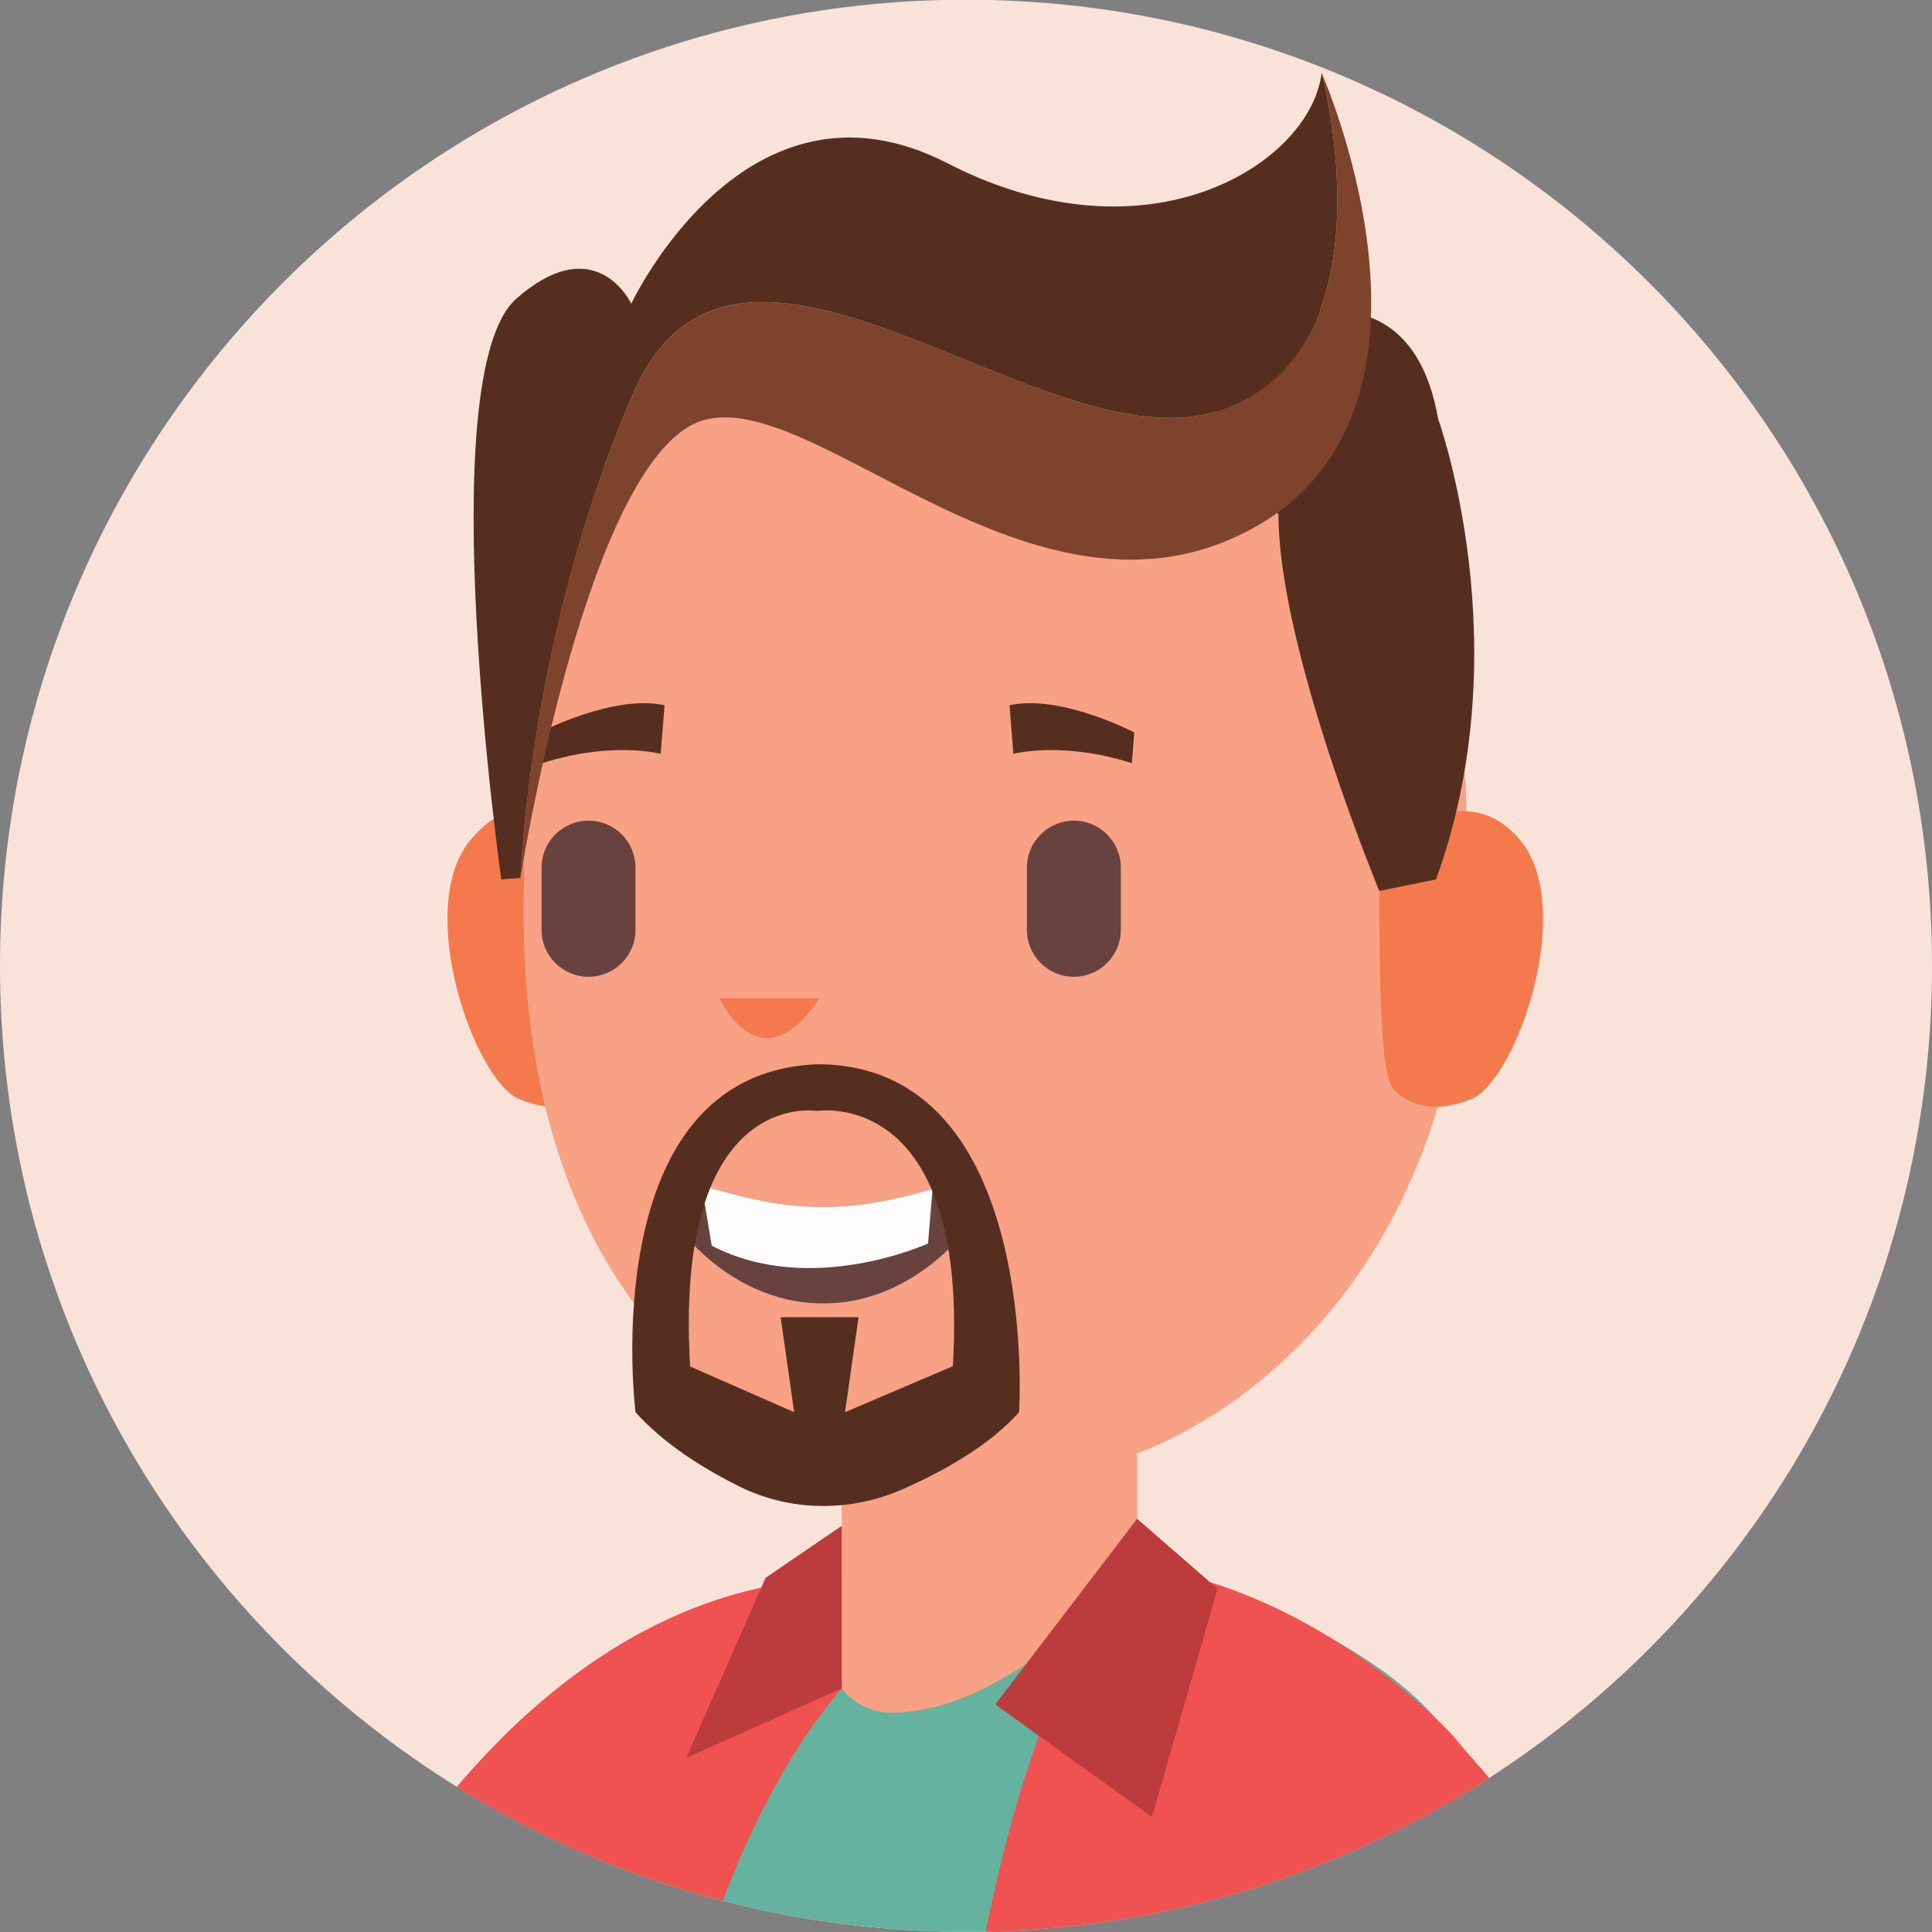 <?xml version="1.0" encoding="utf-8"?>
<!-- Generator: Adobe Illustrator 25.2.3, SVG Export Plug-In . SVG Version: 6.00 Build 0)  -->
<svg version="1.1" id="Layer_1" xmlns="http://www.w3.org/2000/svg" xmlns:xlink="http://www.w3.org/1999/xlink" x="0px" y="0px"
	 viewBox="0 0 576 576" enable-background="new 0 0 576 576" xml:space="preserve">
<rect x="0" y="0" width="576" height="576" fill="#808080" stroke="none"/>
<g>
	<g>
		<defs>
			<path id="SVGID_1_" d="M576,287.92c0,159.06-128.94,288-288,288S0,446.97,0,287.92S128.94-0.08,288-0.08S576,128.86,576,287.92z"
				/>
		</defs>
		<use xlink:href="#SVGID_1_"  overflow="visible" fill="#F9E3D9"/>
		<clipPath id="SVGID_2_">
			<use xlink:href="#SVGID_1_"  overflow="visible"/>
		</clipPath>
		<g clip-path="url(#SVGID_2_)">
			<polygon fill="#F8A184" points="250.95,469.64 250.95,508.16 220.14,503.13 226.85,486.72 			"/>
			<path fill="#F05151" d="M60.3,785.28c-2.07-47.83,2.58-138.37,54.41-223.15c0.1-0.15,0.19-0.3,0.28-0.44
				c9.98-16.25,22.95-30.43,38.02-42.11l21.77-18.78c0,0,0.01,0.18,0.12,0.51c1.55,8.33,24.43,125.29-41.5,283.97H60.3z"/>
			
				<rect x="250.95" y="397.31" transform="matrix(-1 -1.224647e-16 1.224647e-16 -1 589.97 916.224)" fill="#F8A184" width="88.06" height="121.61"/>
			<path fill="#F47A4E" d="M177.92,247.84c-1.78-0.44-20.85-17.75-37.72,2.66c-16.86,20.41,1.33,71.88,14.64,77.2
				c13.31,5.33,24.4,1.33,25.74-2.22C181.91,321.94,177.92,247.84,177.92,247.84z"/>
			<path fill="#F8A184" d="M211.32,98.46c48.96-44.94,121.86-44.94,170.81,0c47.11,43.25,56.6,110.3,55.09,163.91
				c1.51,49.06-13.1,108.66-60.21,148.24c-48.96,41.12-116.73,42.86-165.69,1.74c-47.11-39.57-56.6-100.92-55.08-149.98
				C154.72,208.76,164.2,141.71,211.32,98.46z"/>
			<path fill="#F47A4E" d="M244.3,297.61h-29.75C214.54,297.61,226.5,324.34,244.3,297.61z"/>
			<path fill="#562E1F" d="M198.13,210.28l-1.16,14.46c0,0-14.57-3.87-35.3,2.79l-0.73-9.18
				C160.94,218.36,183.06,206.85,198.13,210.28z"/>
			<path fill="#562E1F" d="M300.97,210.28l1.16,14.46c0,0,14.57-3.87,35.31,2.79l0.73-9.18
				C338.16,218.36,316.04,206.85,300.97,210.28z"/>
			<g>
				<path fill="#68423E" d="M245.42,388.58c29.37,0.23,49.98-27.79,47.87-34.39c-0.95-3.64-6.62-2.12-15.25,0.28
					c-8.56,2.35-20.05,5.53-32.62,5.3c-14.44,0.28-27.38-3.96-36.2-6.27c-6.6-1.75-10.87-2.44-11.68,0.69
					C195.44,360.79,216.04,388.81,245.42,388.58z"/>
				<path fill="#FFFCFD" d="M209.22,353.5l2.97,17.88c29.49,15.4,64.49-0.65,64.49-0.65l1.35-16.26c-8.56,2.35-20.05,5.53-32.62,5.3
					C230.98,360.05,218.04,355.81,209.22,353.5z"/>
			</g>
			<path fill="#68423E" d="M320.16,244.67c7.74,0,14,6.26,14,14v18.54c0,7.74-6.27,14-14,14c-7.74,0-14-6.27-14-14v-18.54
				C306.16,250.93,312.43,244.67,320.16,244.67z"/>
			<path fill="#68423E" d="M175.46,244.67c7.74,0,14,6.26,14,14v18.54c0,7.74-6.27,14-14,14c-7.73,0-14-6.27-14-14v-18.54
				C161.46,250.93,167.74,244.67,175.46,244.67z"/>
			<path fill="#65B29F" d="M135.4,785.28c-24.34-70.94-50.95-172.57,11.98-260.68c14.54-20.35,55.84-43.93,103.57-54.96
				c-4.72,12.92-4.55,22.01-2.74,28.21c2.2,7.55,9.22,12.63,17.08,12.74c36.39,0.52,73.61-43.7,73.72-43.84
				c6.41,1.28,12.73,2.91,18.88,5.01c36.6,12.51,82.14,34.8,84.71,73.39c3.64,54.54-4.39,148-15.6,240.13H135.4z"/>
			<path fill="#F05151" d="M418.88,785.28c-16.59-47.15-31.38-114.93-19.26-190.08c0.03-0.17,0.05-0.34,0.08-0.51
				c3.08-18.82,9.7-36.86,19.22-53.37l14.78-23.28c0,0,0.08,0.16,0.31,0.42c4.55,7.07,92.41,86.45,75.33,266.82H418.88z"/>
			<path fill="#F05151" d="M177.42,785.28H97.87c-0.82-76.63,0.44-150.45,5.79-203.65c0,0,49.81-105.76,143.07-110.98
				c-9.1,5.71,3.86,15.16,3.61,25.66c-0.06,2.27,1.11,6.44,0.61,7.03C203.46,558.94,183.77,670.25,177.42,785.28z"/>
			<path fill="#F05151" d="M273.55,785.28c4.29-139.35,20.75-274.54,65.45-318.53c56.17,7.87,94.69,51.28,94.69,51.28
				c6.42,63.85,7.51,165.08,6.35,267.24H273.55z"/>
			<polygon fill="#BC3B3D" points="339.02,452.81 296.72,508.16 343.43,541.71 363,473.67 			"/>
			<polygon fill="#BC3B3D" points="250.95,454.9 250.95,503.35 204.63,524.09 228.22,470.42 			"/>
			<path fill="#562E1F" d="M189.47,421.03c8.54,9.55,20.45,16.93,30.99,22.15c15.15,7.51,32.9,7.68,48.4,0.91
				c12.06-5.27,25.92-12.94,34.97-23.06c0,0,6.75-103.74-60.21-103.74C176.79,320.05,189.47,421.03,189.47,421.03z M243.63,331.22
				c0,0,45.35-7.48,40.46,76.09l-32.16,13.72l4.03-28.3h-11.61h-11.61l4.03,28.3l-31.03-13.63
				C200.87,323.83,243.63,331.22,243.63,331.22z"/>
			<path fill="#F47A4E" d="M411.21,265.62c-0.1-9.47,5.57-18.07,14.37-21.56c8.37-3.31,18.91-4.15,27.66,6.44
				c16.86,20.41-1.33,71.88-14.65,77.2c-13.31,5.33-20.05-0.09-22.89-2.6C411.01,320.93,411.41,285.9,411.21,265.62z"/>
			<path fill="#562E1F" d="M428.76,124.88c0,0,24.63,67.94-0.63,137.31l-16.92,3.43c0,0-30.05-72.38-30.05-112.22l-27.89-45.5
				C353.28,107.9,418.07,63.87,428.76,124.88z"/>
			<path fill="#562E1F" d="M149.45,262.19l5.72-0.44c0,0,2.55-72.71,33.64-144.42c31.14-71.71,122.34,22.64,174.91,5.03
				c51.44-17.26,31.23-97.12,30.36-100.54c-0.05-0.05-0.05-0.1-0.05-0.1c-3.21,26.92-51.48,57.87-111.63,26.92
				c-60.15-30.9-94.19,41.92-94.19,41.92s-10.46-22.44-34.26-1.51C128.18,111.65,149.45,262.19,149.45,262.19z"/>
			<path fill="#7E432D" d="M155.16,261.75c0,0,17.99-114.33,49.65-134.25c31.66-19.98,99.75,65.82,167.01,30.9
				c66.09-34.32,23.76-133.05,22.25-136.57c0.86,3.42,21.08,83.28-30.36,100.54c-52.56,17.61-143.76-76.74-174.91-5.03
				C157.71,189.04,155.16,261.75,155.16,261.75z"/>
		</g>
	</g>
</g>
</svg>

